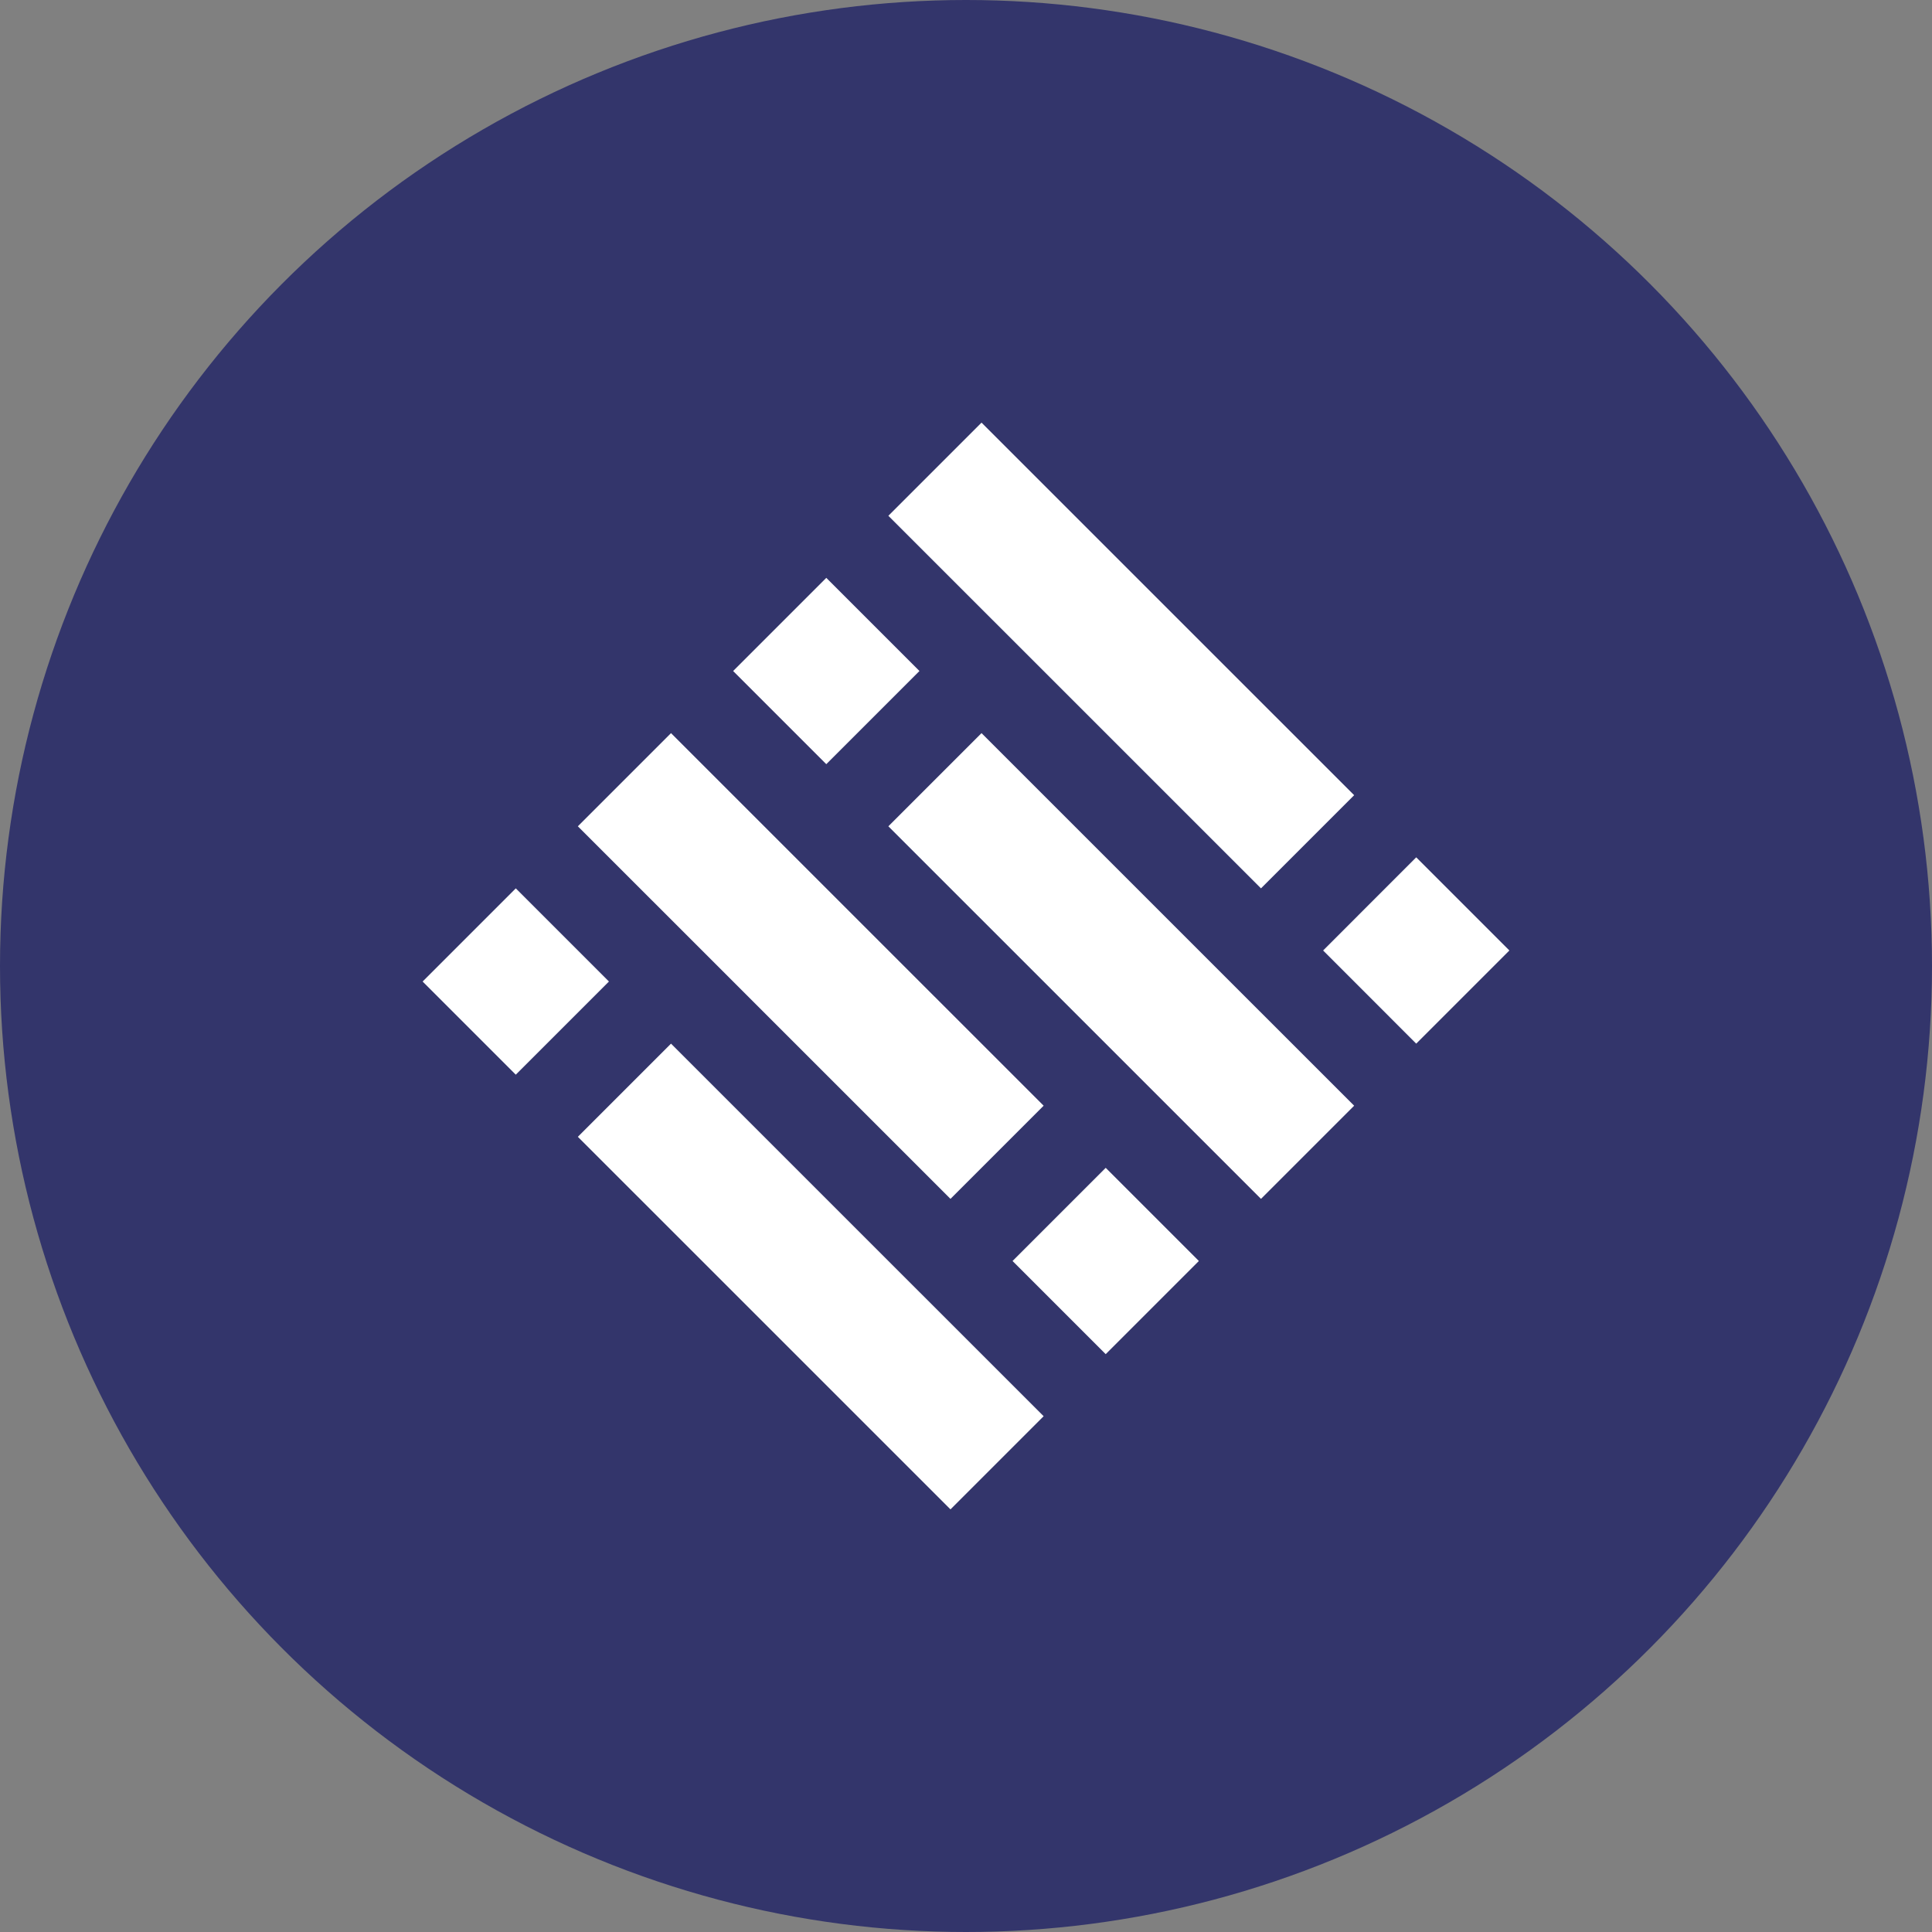 <svg width="32" height="32" viewBox="0 0 32 32" fill="none" xmlns="http://www.w3.org/2000/svg">
<rect x="0" y="0" width="32" height="32" fill="#808080" stroke="none"/>
<circle cx="16" cy="16" r="16" fill="#33356B"/>
<path d="M22.429 13.171L20.886 14.714L14.714 8.543L16.257 7L22.429 13.171Z" fill="white"/>
<path d="M13.686 9.571L12.143 11.114L13.686 12.657L15.229 11.114L13.686 9.571Z" fill="white"/>
<path d="M14.714 13.686L16.257 12.143L22.429 18.314L20.886 19.857L14.714 13.686Z" fill="white"/>
<path d="M17.286 18.314L15.743 19.857L9.571 13.686L11.114 12.143L17.286 18.314Z" fill="white"/>
<path d="M8.543 14.714L7 16.257L8.543 17.8L10.086 16.257L8.543 14.714Z" fill="white"/>
<path d="M11.114 17.286L9.571 18.829L15.743 25L17.286 23.457L11.114 17.286Z" fill="white"/>
<path d="M18.314 22.429L19.857 20.886L18.314 19.343L16.771 20.886L18.314 22.429Z" fill="white"/>
<path d="M23.457 17.286L25 15.743L23.457 14.2L21.915 15.743L23.457 17.286Z" fill="white"/>
</svg>
